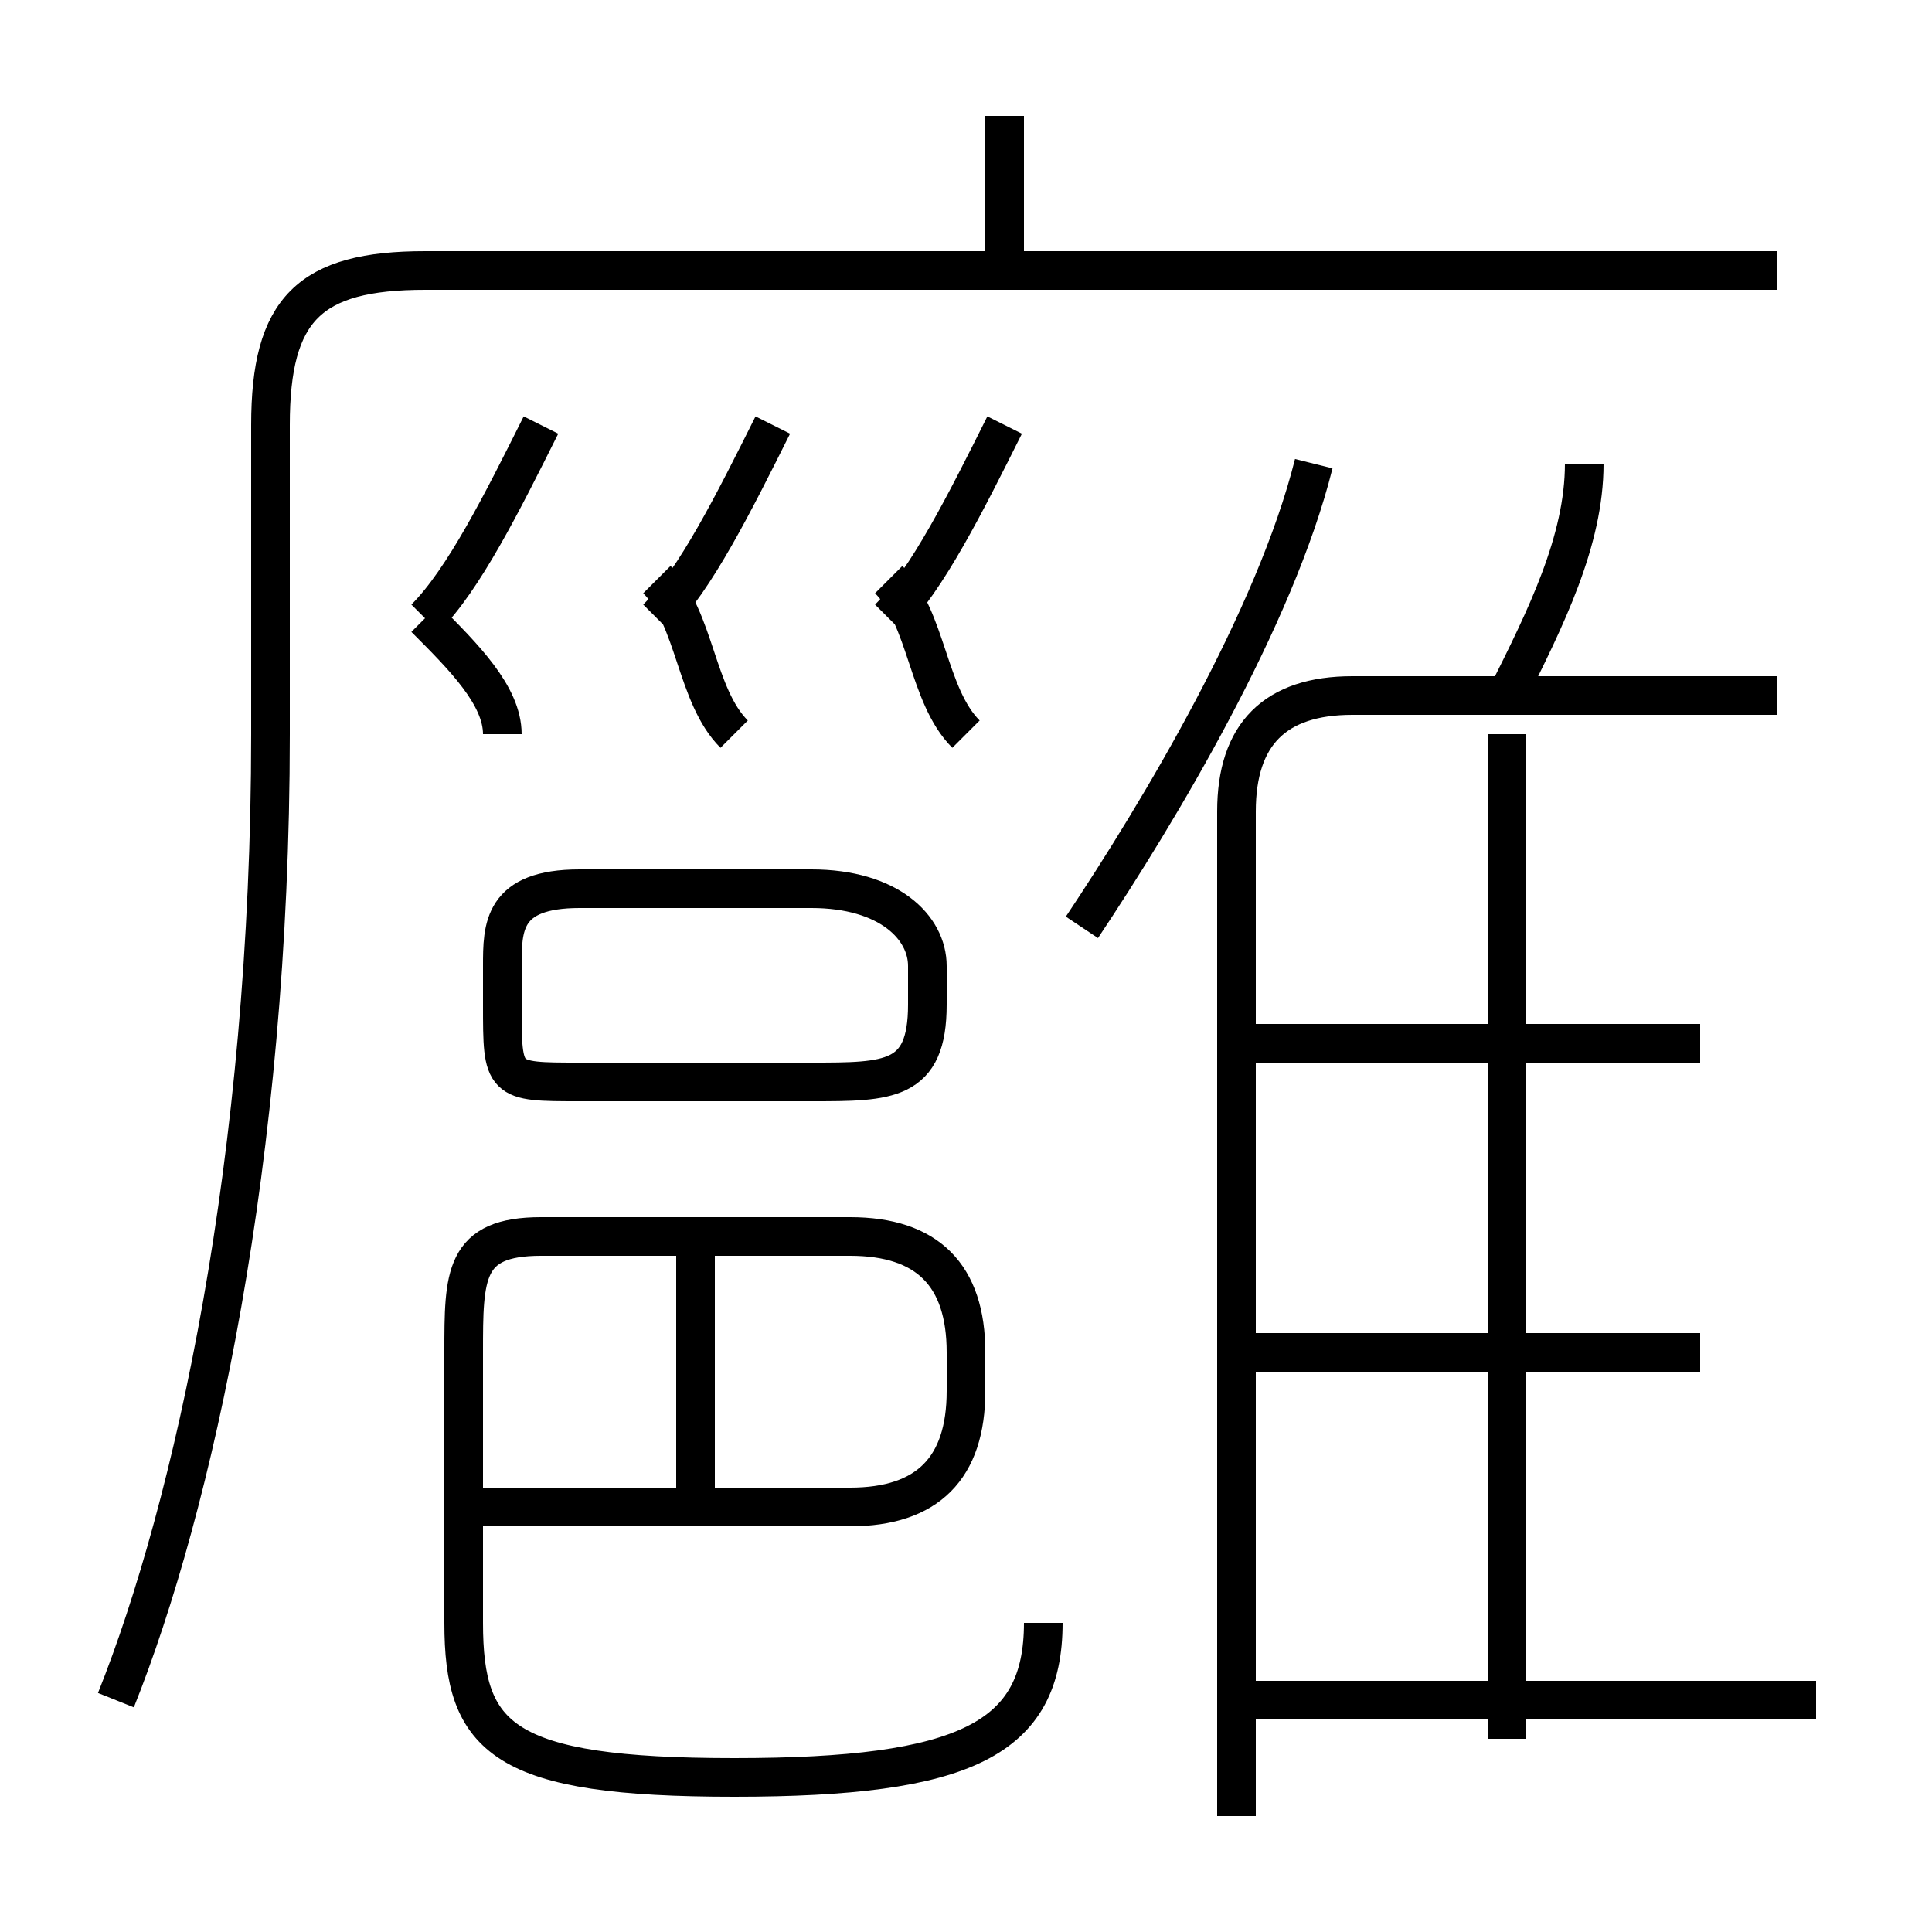 <?xml version='1.0' encoding='utf8'?>
<svg viewBox="0.0 -6.0 50.0 50.0" version="1.1" xmlns="http://www.w3.org/2000/svg">
<rect x="0.0" y="-6.0" width="50.0" height="50.0" fill="#808080" stroke="none"/>
<rect x="-1000" y="-1000" width="2000" height="2000" stroke="white" fill="white"/>
<g style="fill:white;stroke:#000000;  stroke-width:1">
<path d="M 3 0 C 5 -5 7 -14 7 -25 L 7 -33 C 7 -36 8 -37 11 -37 L 46 -37 M 12 -5 L 22 -5 C 24 -5 25 -6 25 -8 L 25 -9 C 25 -11 24 -12 22 -12 L 14 -12 C 12 -12 12 -11 12 -9 L 12 -2 C 12 1 13 2 19 2 C 25 2 27 1 27 -2 M 18 -5 L 18 -12 M 15 -16 L 21 -16 C 23 -16 24 -16 24 -18 L 24 -19 C 24 -20 23 -21 21 -21 L 15 -21 C 13 -21 13 -20 13 -19 L 13 -18 C 13 -16 13 -16 15 -16 Z M 13 -25 C 13 -26 12 -27 11 -28 M 47 0 L 32 0 M 11 -28 C 12 -29 13 -31 14 -33 M 19 -25 C 18 -26 18 -28 17 -29 M 44 -9 L 32 -9 M 32 3 L 32 -23 C 32 -25 33 -26 35 -26 L 46 -26 M 17 -28 C 18 -29 19 -31 20 -33 M 25 -25 C 24 -26 24 -28 23 -29 M 39 1 L 39 -25 M 23 -28 C 24 -29 25 -31 26 -33 M 44 -17 L 32 -17 M 28 -20 C 30 -23 33 -28 34 -32 M 26 -37 L 26 -41 M 39 -26 C 40 -28 41 -30 41 -32" transform="translate(0.0 38.0)" />
</g>
</svg>